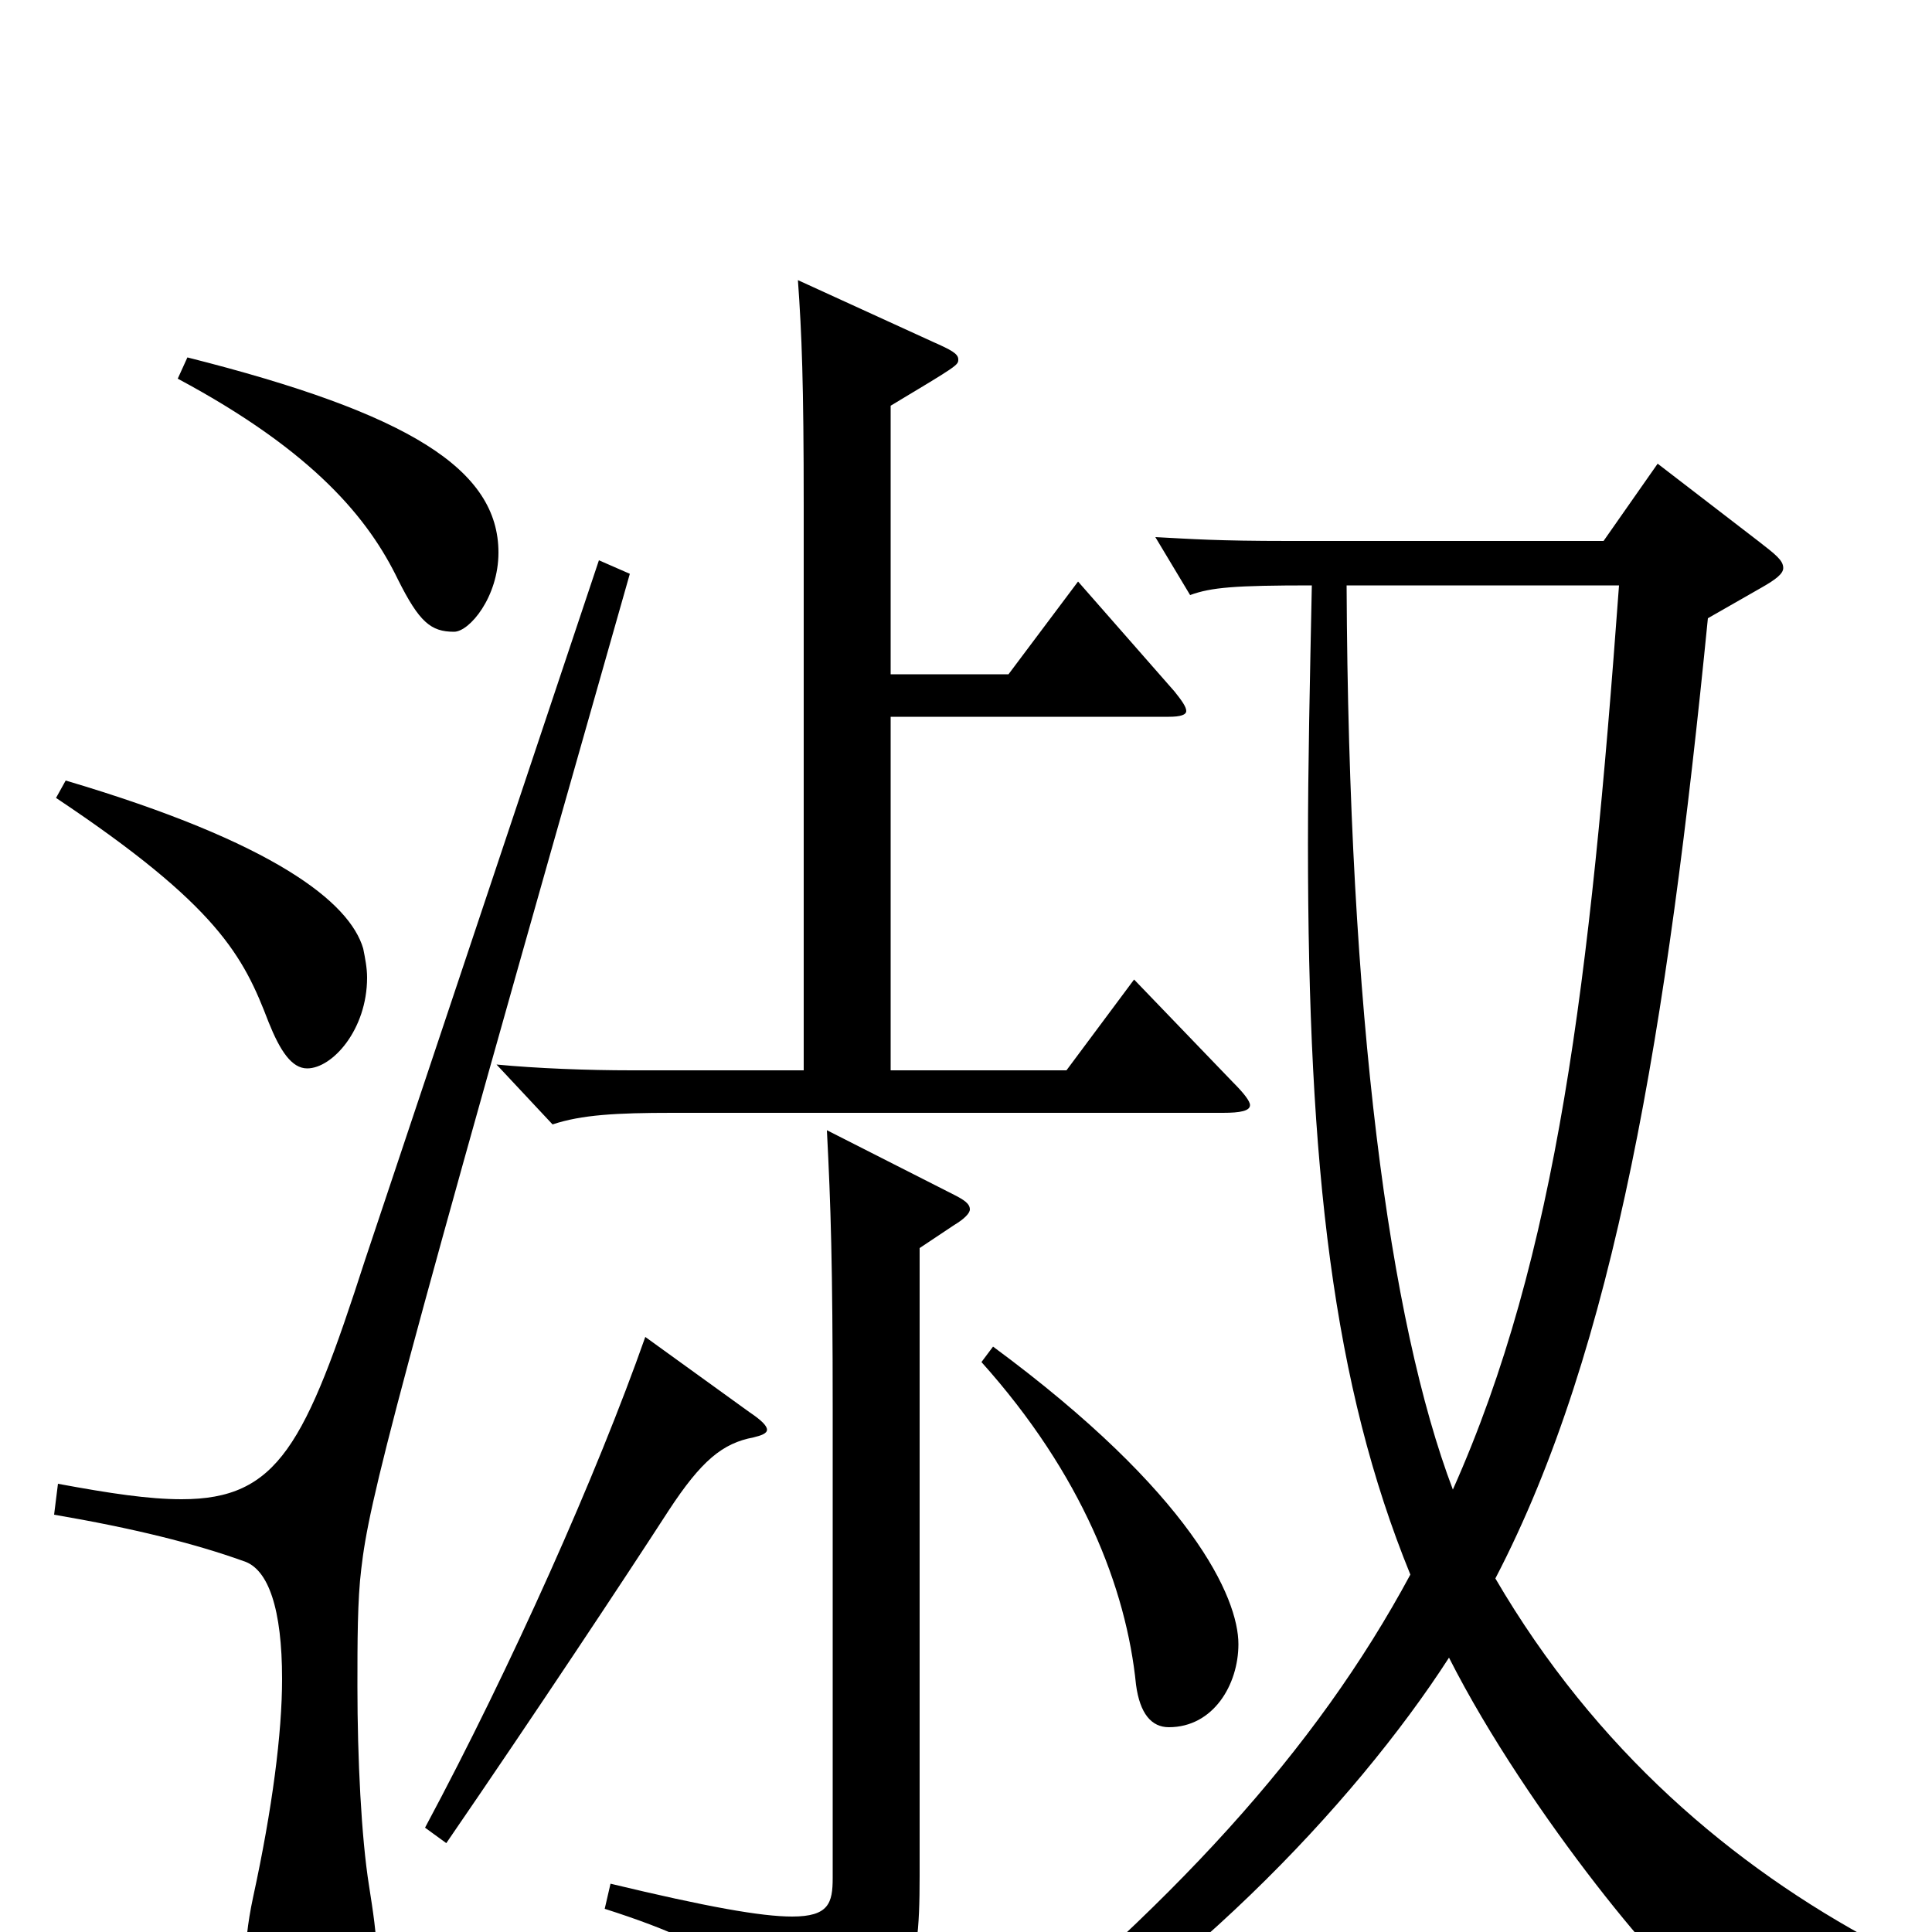 <svg xmlns="http://www.w3.org/2000/svg" viewBox="0 -1000 1000 1000">
	<path fill="#000000" d="M912 -696C919 -700 923 -703 923 -706C923 -710 919 -713 910 -720L858 -760L830 -720H667C630 -720 617 -721 598 -722L616 -692C627 -696 639 -697 679 -697C678 -648 677 -604 677 -563C677 -395 690 -283 730 -185C681 -94 607 -13 492 79L500 91C608 32 701 -66 750 -142C791 -61 869 32 879 32C881 32 884 31 888 28C902 18 919 12 941 12C950 12 960 13 971 15L972 6C897 -34 826 -94 774 -183C836 -302 863 -468 884 -680ZM838 -697C823 -492 806 -350 752 -229C719 -316 698 -474 697 -697ZM92 -804C163 -766 191 -731 206 -700C217 -678 223 -673 235 -673C243 -673 258 -691 258 -714C258 -757 212 -786 97 -815ZM587 -493L552 -446H461V-629H605C611 -629 614 -630 614 -632C614 -634 612 -637 608 -642L558 -699L522 -651H461V-790C496 -811 496 -811 496 -814C496 -817 492 -819 483 -823L413 -855C415 -827 416 -802 416 -738V-446H327C304 -446 278 -447 257 -449L286 -418C301 -423 319 -424 348 -424H633C642 -424 647 -425 647 -428C647 -430 644 -434 638 -440ZM29 -587C113 -531 126 -505 139 -471C145 -456 151 -447 159 -447C172 -447 190 -467 190 -494C190 -499 189 -504 188 -509C181 -533 142 -564 34 -596ZM310 -710L189 -348C158 -252 144 -224 94 -224C77 -224 57 -227 30 -232L28 -216C69 -209 101 -201 126 -192C139 -188 146 -167 146 -131C146 -103 141 -64 131 -18C128 -4 127 7 127 17C127 50 142 59 161 59C187 59 195 39 195 13C195 1 193 -11 191 -24C187 -49 185 -90 185 -127C185 -150 185 -172 187 -188C191 -223 203 -271 326 -703ZM508 -295C560 -237 583 -178 588 -128C590 -113 596 -106 605 -106C628 -106 641 -128 641 -149C641 -173 617 -227 514 -303ZM334 -308C309 -237 265 -138 220 -54L231 -46C277 -113 324 -184 346 -218C363 -244 374 -253 390 -256C394 -257 397 -258 397 -260C397 -262 394 -265 388 -269ZM428 -415C430 -376 431 -346 431 -270V-28C431 -15 429 -8 410 -8C394 -8 366 -13 316 -25L313 -12C382 10 394 27 399 57C400 61 401 63 405 63C407 63 409 63 412 62C471 42 476 26 476 -29V-354L494 -366C499 -369 502 -372 502 -374C502 -377 499 -379 493 -382Z"/>
</svg>